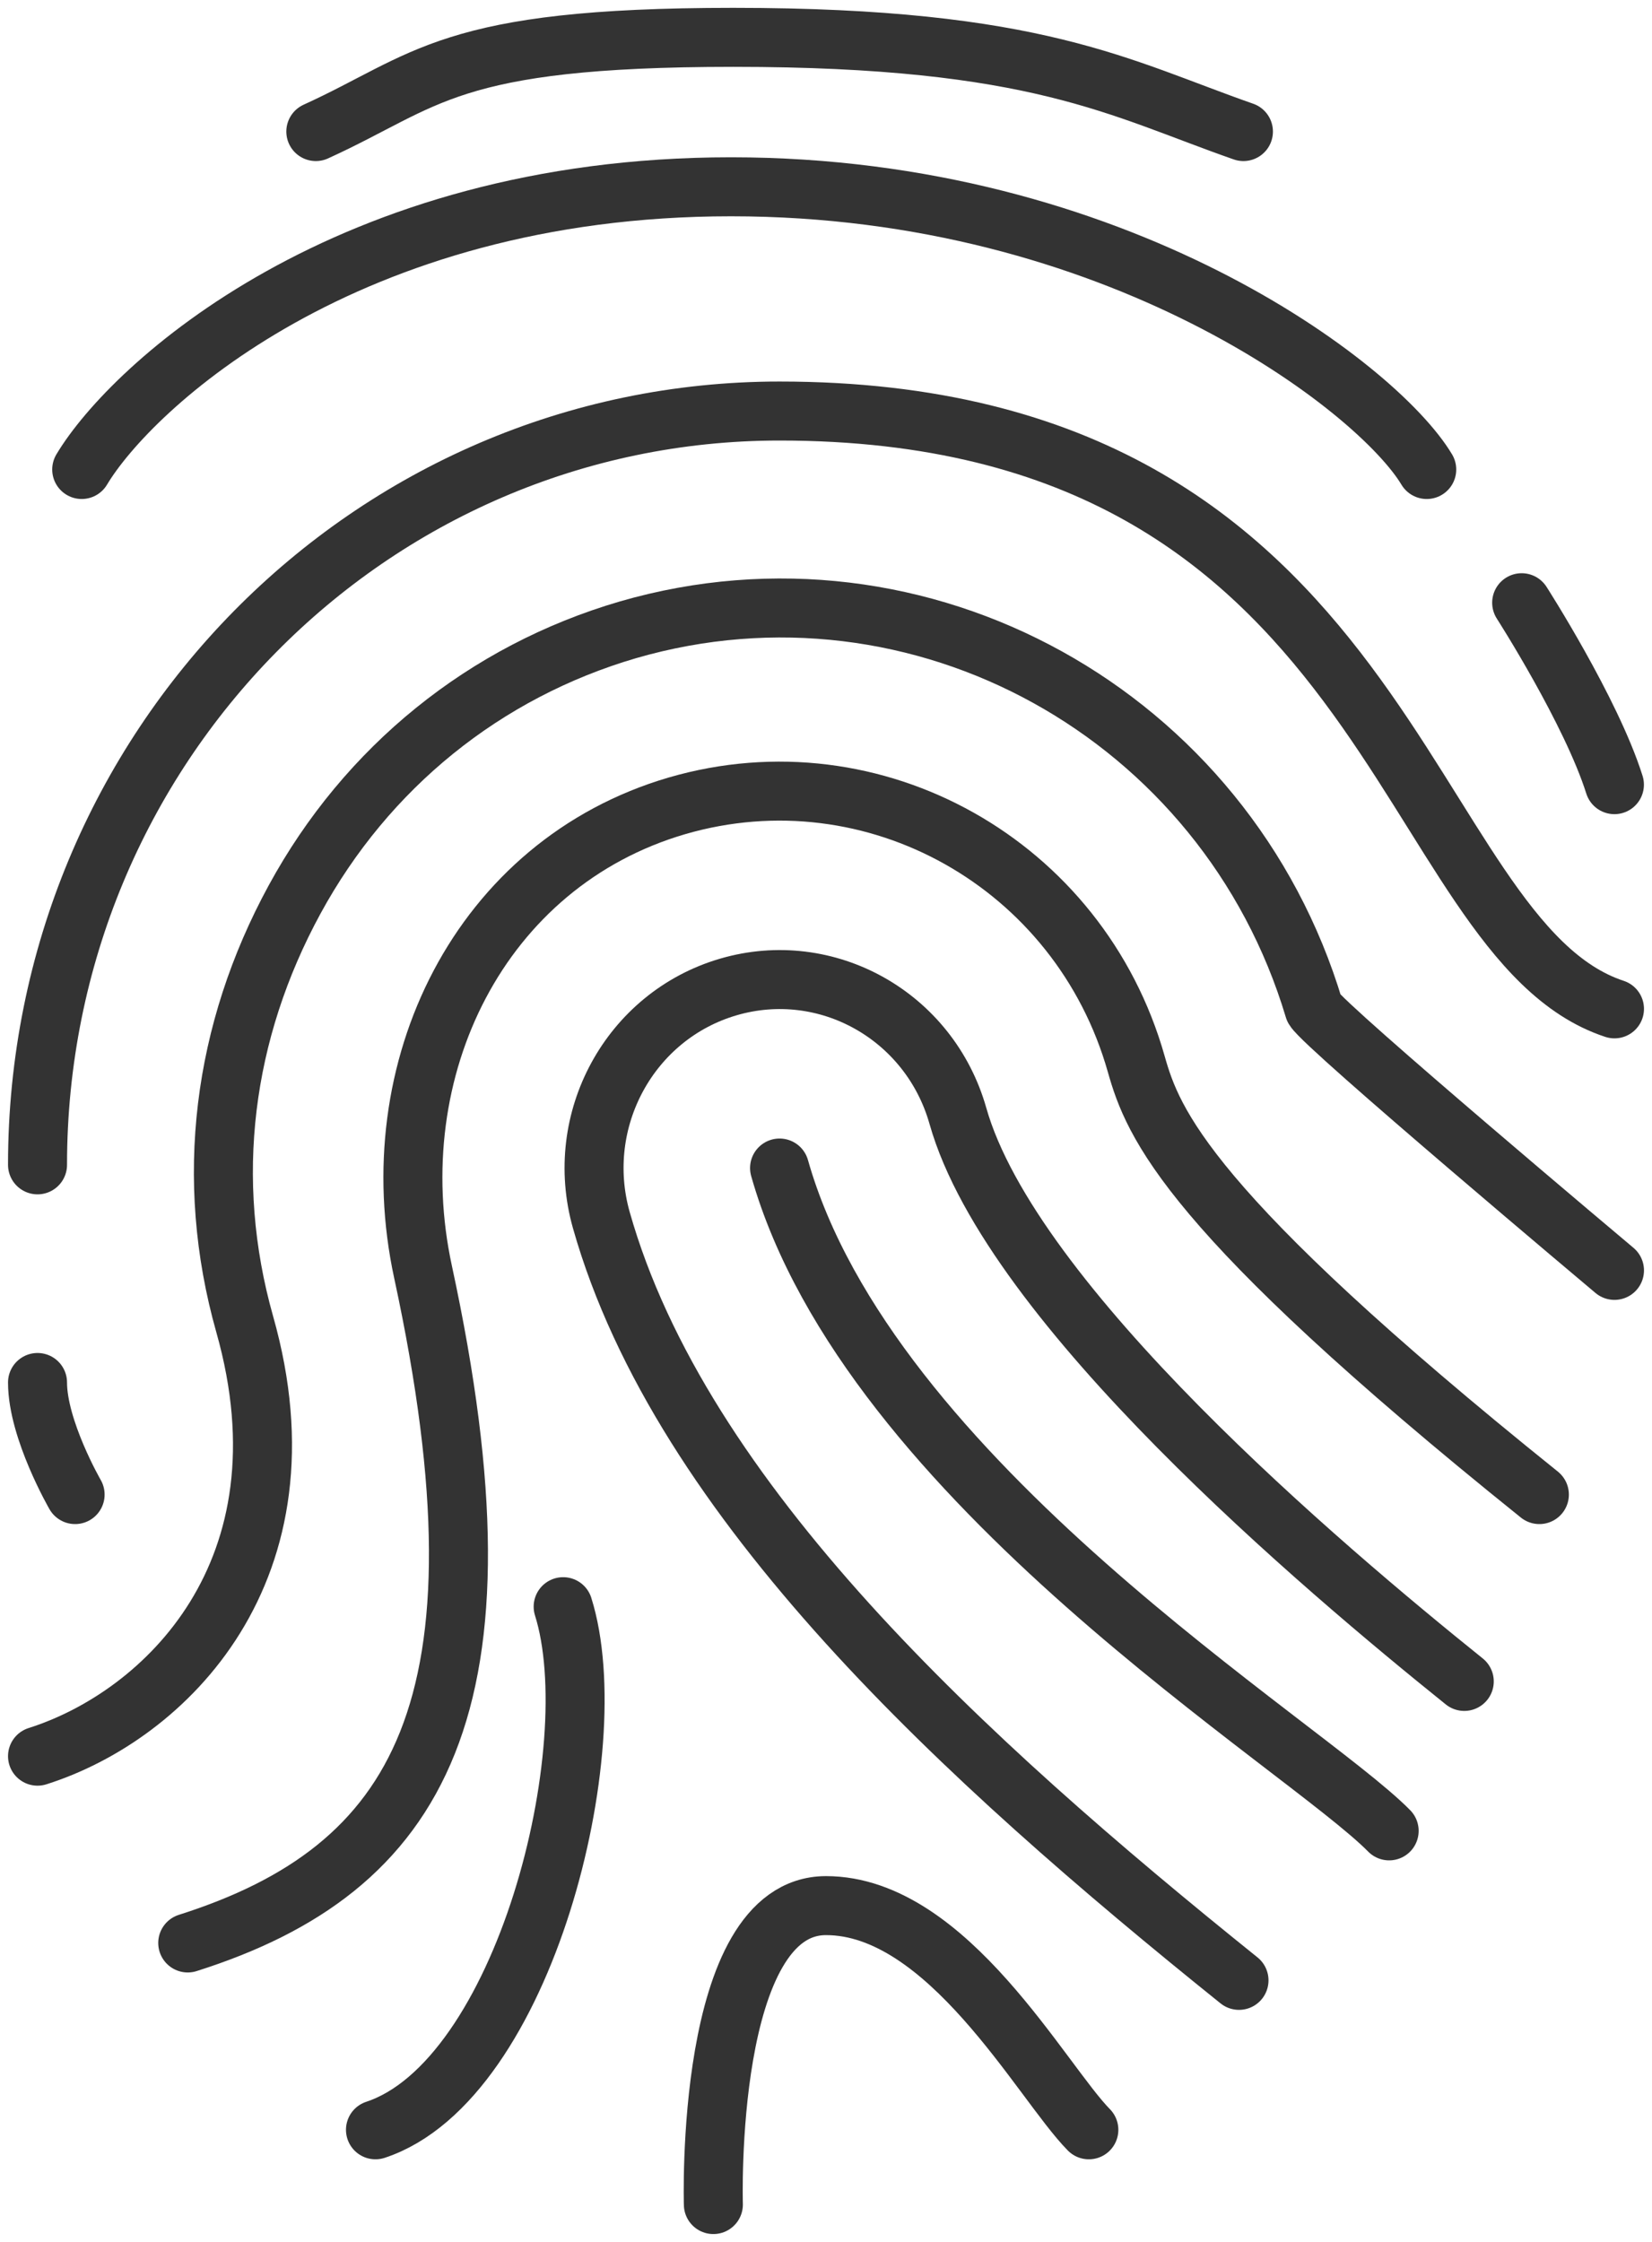 <?xml version="1.0" encoding="UTF-8"?>
<svg width="28px" height="38px" viewBox="0 0 28 38" version="1.1" xmlns="http://www.w3.org/2000/svg" xmlns:xlink="http://www.w3.org/1999/xlink">
    <!-- Generator: sketchtool 41.1 (35376) - http://www.bohemiancoding.com/sketch -->
    <title>D915B10B-2755-437A-AEDB-C32CD631E89C</title>
    <desc>Created with sketchtool.</desc>
    <defs></defs>
    <g id="Symbols" stroke="none" stroke-width="1" fill="none" fill-rule="evenodd" stroke-linecap="round" opacity="0.8" stroke-linejoin="round">
        <g id="Features/Features-#7" transform="translate(-177, -754)" stroke="#000000">
            <g id="finger-print-icon" transform="translate(177, 754)">
                <path d="M21,33.567 C16.356,29.833 11.542,25.451 10.192,20.681 C9.712,18.986 10.676,17.217 12.345,16.729 C14.014,16.241 15.756,17.219 16.236,18.916 C17.141,22.113 22.419,26.571 24.818,28.5" id="Stroke-82"></path>
                <path d="M27.364,21.533 C27.364,21.533 22.451,17.405 22.273,17.1 C20.78,12.112 15.599,9.239 10.644,10.675 C8.219,11.384 6.213,13.006 4.993,15.247 C3.774,17.486 3.452,19.987 4.148,22.447 C5.329,26.618 2.801,29.08 0.636,29.767" id="Stroke-84"></path>
                <path d="M26.091,25.333 C20.119,20.533 19.543,19.043 19.258,18.034 C18.298,14.643 14.813,12.688 11.476,13.658 C8.138,14.634 6.425,18.118 7.171,21.564 C8.759,28.915 7.112,31.686 3.182,32.933" id="Stroke-86"></path>
                <path d="M23.545,31.033 C22.105,29.569 14.72,25.122 13.213,19.798" id="Stroke-88"></path>
                <path d="M18.455,36.1 C17.651,35.284 16.063,32.3 14,32.3 C11.937,32.3 12.091,37.367 12.091,37.367" id="Stroke-90"></path>
                <path d="M9.545,27.233 C10.299,29.629 8.886,35.268 6.364,36.1" id="Stroke-92"></path>
                <path d="M27.364,17.1 C23.727,15.902 23.629,6.967 13.213,6.967 C6.267,6.967 0.636,12.687 0.636,19.744" id="Stroke-94"></path>
                <path d="M0.636,23.433 C0.636,24.231 1.273,25.333 1.273,25.333" id="Stroke-96"></path>
                <path d="M1.385,7.958 C2.22,6.561 5.856,3.166 12.39,3.166 C18.924,3.166 23.347,6.561 24.182,7.958" id="Stroke-98"></path>
                <path d="M5.353,2.23 C7.253,1.365 7.58,0.633 12.428,0.633 C17.586,0.633 18.979,1.498 21.075,2.23" id="Stroke-100"></path>
                <path d="M25.791,10.216 C25.791,10.216 26.97,12.053 27.363,13.3" id="Stroke-102"></path>
            </g>
        </g>
    </g>
</svg>